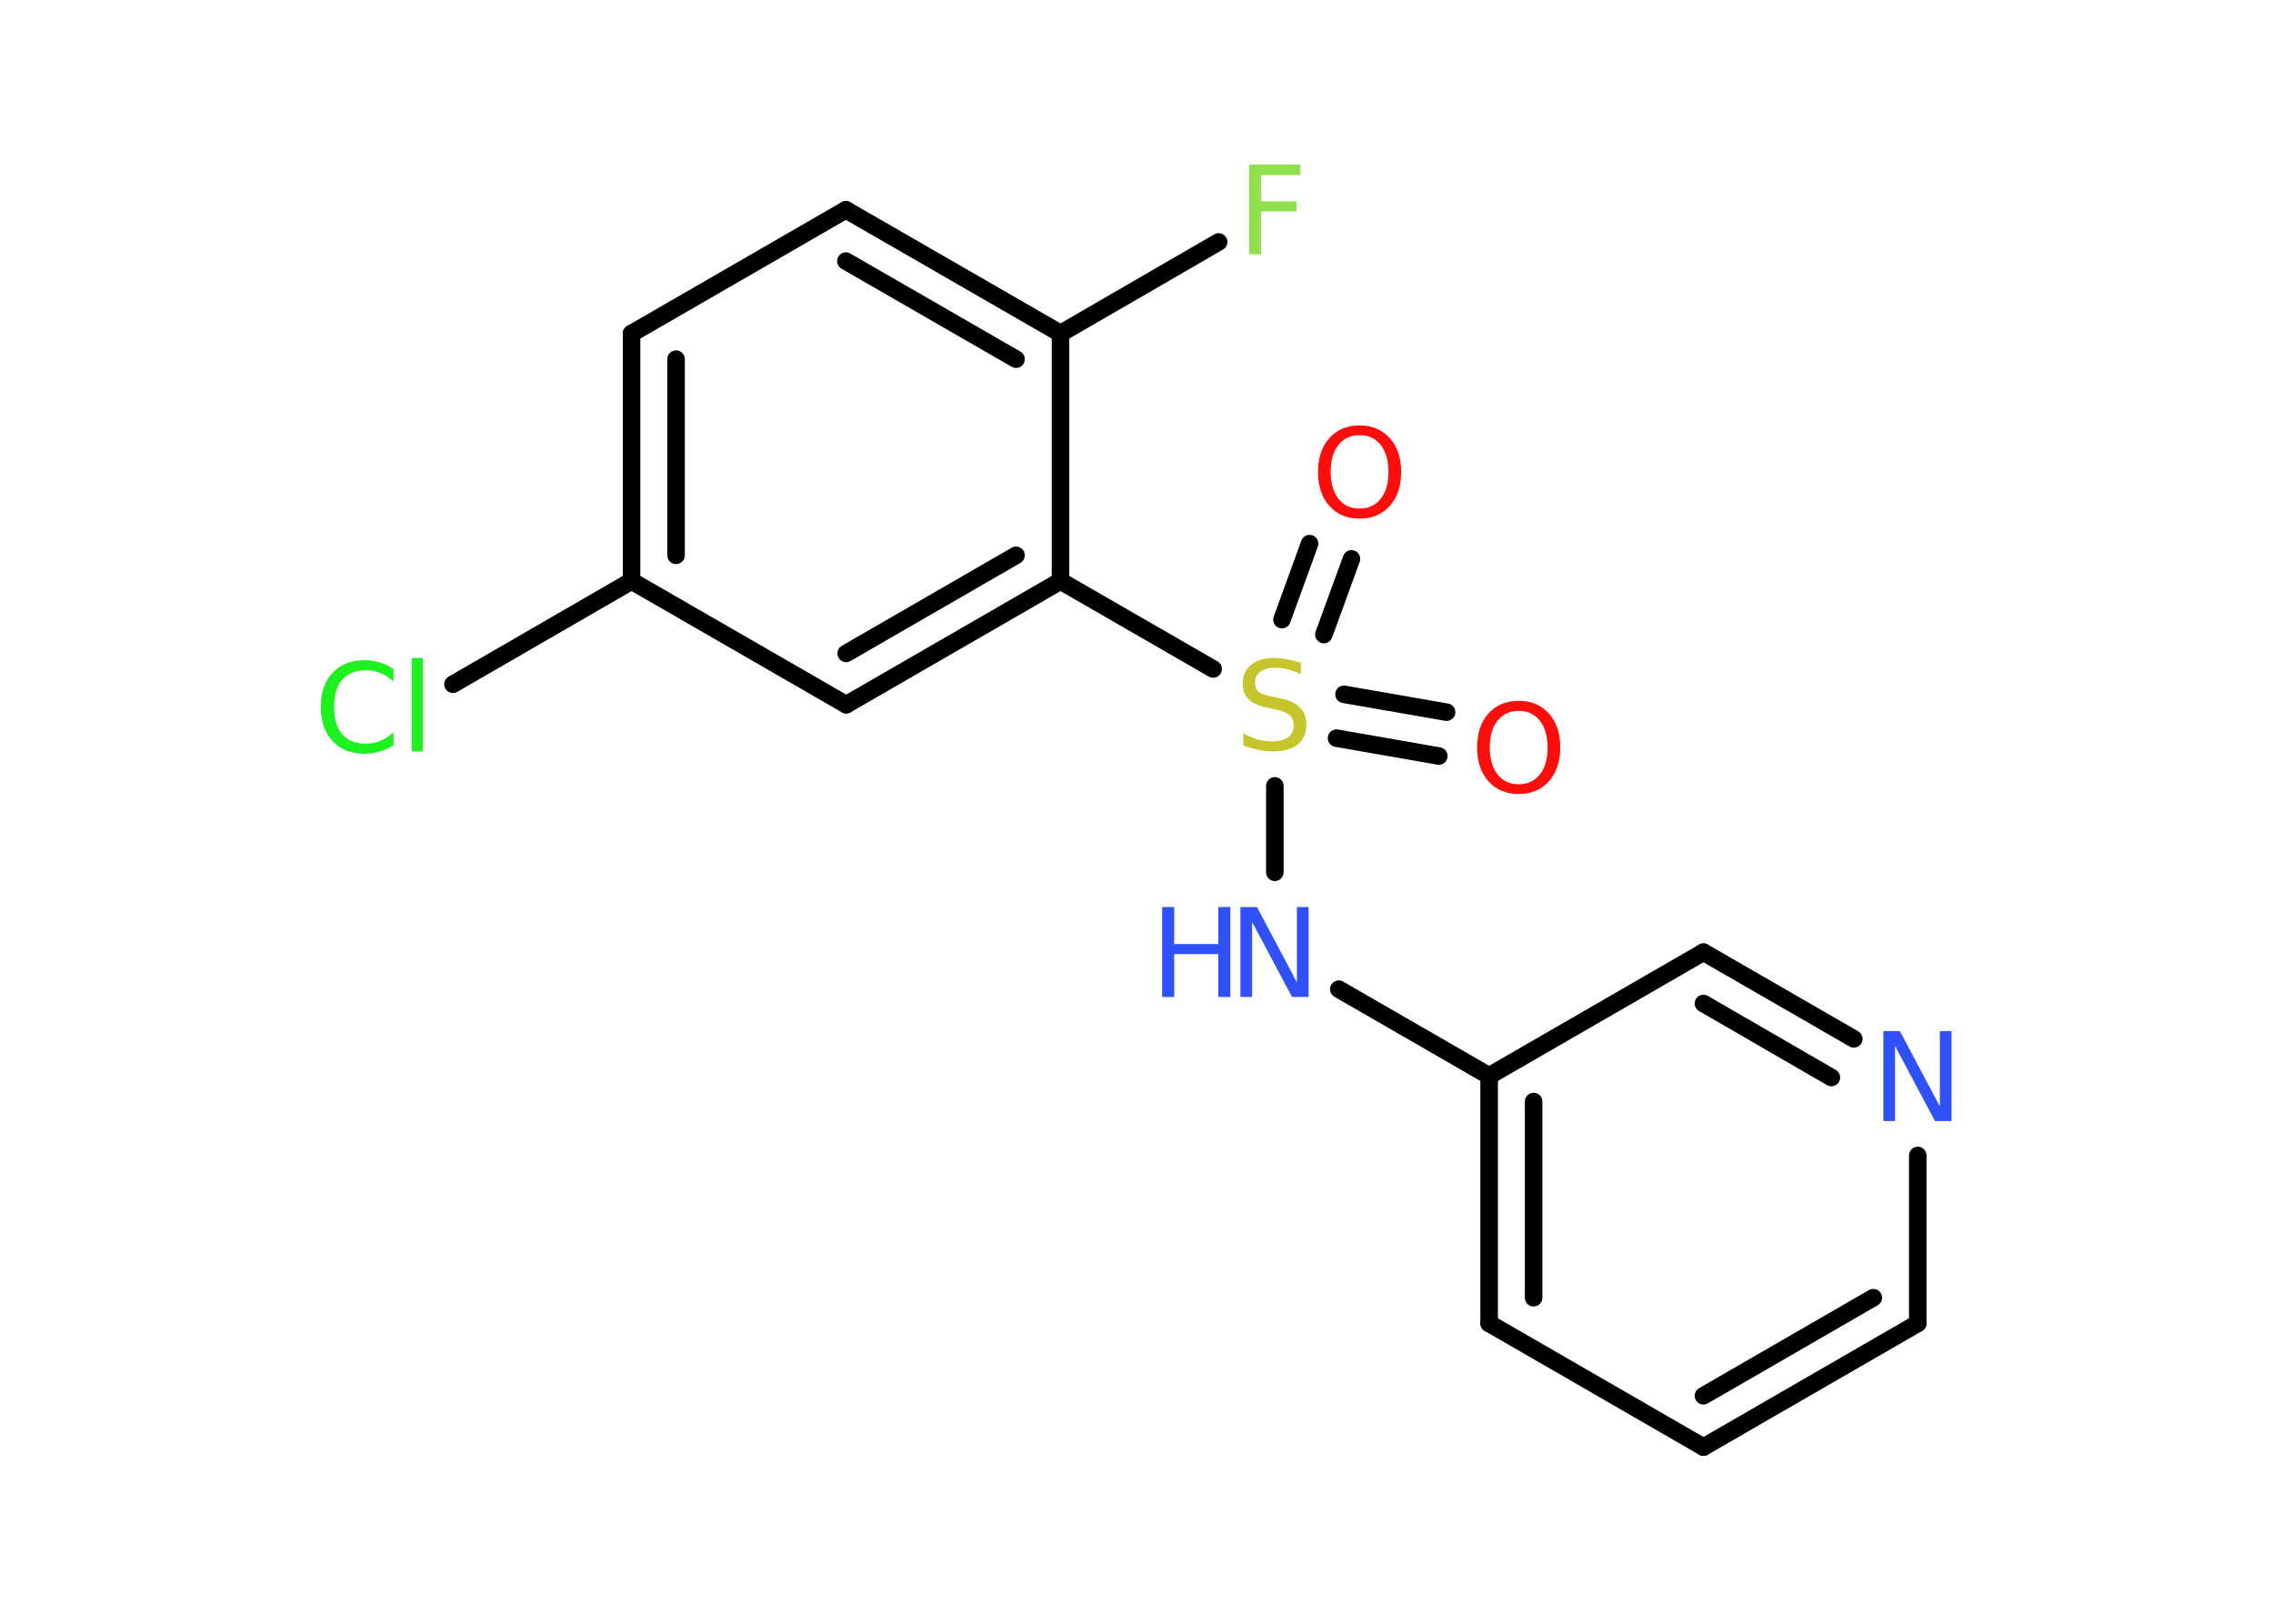 <?xml version='1.0' encoding='UTF-8'?>
<!DOCTYPE svg PUBLIC "-//W3C//DTD SVG 1.1//EN" "http://www.w3.org/Graphics/SVG/1.1/DTD/svg11.dtd">
<svg version='1.2' xmlns='http://www.w3.org/2000/svg' xmlns:xlink='http://www.w3.org/1999/xlink' width='70.0mm' height='50.0mm' viewBox='0 0 70.0 50.0'>
  <desc>Generated by the Chemistry Development Kit (http://github.com/cdk)</desc>
  <g stroke-linecap='round' stroke-linejoin='round' stroke='#000000' stroke-width='.54' fill='#3050F8'>
    <rect x='.0' y='.0' width='70.0' height='50.0' fill='#FFFFFF' stroke='none'/>
    <g id='mol1' class='mol'>
      <g id='mol1bnd1' class='bond'>
        <line x1='44.31' y1='23.28' x2='41.16' y2='22.73'/>
        <line x1='44.55' y1='21.93' x2='41.39' y2='21.38'/>
      </g>
      <g id='mol1bnd2' class='bond'>
        <line x1='39.48' y1='19.08' x2='40.33' y2='16.74'/>
        <line x1='40.77' y1='19.54' x2='41.62' y2='17.21'/>
      </g>
      <line id='mol1bnd3' class='bond' x1='39.26' y1='24.2' x2='39.26' y2='26.86'/>
      <line id='mol1bnd4' class='bond' x1='41.23' y1='30.46' x2='45.86' y2='33.13'/>
      <g id='mol1bnd5' class='bond'>
        <line x1='45.86' y1='33.13' x2='45.86' y2='40.75'/>
        <line x1='47.23' y1='33.92' x2='47.23' y2='39.96'/>
      </g>
      <line id='mol1bnd6' class='bond' x1='45.86' y1='40.75' x2='52.46' y2='44.56'/>
      <g id='mol1bnd7' class='bond'>
        <line x1='52.46' y1='44.56' x2='59.06' y2='40.75'/>
        <line x1='52.46' y1='42.98' x2='57.69' y2='39.96'/>
      </g>
      <line id='mol1bnd8' class='bond' x1='59.06' y1='40.75' x2='59.06' y2='35.58'/>
      <g id='mol1bnd9' class='bond'>
        <line x1='57.09' y1='31.99' x2='52.46' y2='29.32'/>
        <line x1='56.4' y1='33.18' x2='52.46' y2='30.9'/>
      </g>
      <line id='mol1bnd10' class='bond' x1='45.86' y1='33.13' x2='52.46' y2='29.32'/>
      <line id='mol1bnd11' class='bond' x1='37.36' y1='20.6' x2='32.66' y2='17.89'/>
      <g id='mol1bnd12' class='bond'>
        <line x1='26.06' y1='21.7' x2='32.66' y2='17.89'/>
        <line x1='26.06' y1='20.12' x2='31.29' y2='17.1'/>
      </g>
      <line id='mol1bnd13' class='bond' x1='26.06' y1='21.7' x2='19.45' y2='17.89'/>
      <line id='mol1bnd14' class='bond' x1='19.45' y1='17.89' x2='13.95' y2='21.07'/>
      <g id='mol1bnd15' class='bond'>
        <line x1='19.45' y1='10.27' x2='19.45' y2='17.89'/>
        <line x1='20.82' y1='11.06' x2='20.82' y2='17.1'/>
      </g>
      <line id='mol1bnd16' class='bond' x1='19.45' y1='10.27' x2='26.05' y2='6.46'/>
      <g id='mol1bnd17' class='bond'>
        <line x1='32.66' y1='10.27' x2='26.05' y2='6.46'/>
        <line x1='31.29' y1='11.06' x2='26.05' y2='8.04'/>
      </g>
      <line id='mol1bnd18' class='bond' x1='32.66' y1='17.89' x2='32.66' y2='10.27'/>
      <line id='mol1bnd19' class='bond' x1='32.66' y1='10.27' x2='37.53' y2='7.45'/>
      <path id='mol1atm1' class='atom' d='M46.77 21.89q-.41 .0 -.65 .3q-.24 .3 -.24 .83q.0 .52 .24 .83q.24 .3 .65 .3q.41 .0 .65 -.3q.24 -.3 .24 -.83q.0 -.52 -.24 -.83q-.24 -.3 -.65 -.3zM46.77 21.58q.58 .0 .93 .39q.35 .39 .35 1.04q.0 .66 -.35 1.05q-.35 .39 -.93 .39q-.58 .0 -.93 -.39q-.35 -.39 -.35 -1.05q.0 -.65 .35 -1.04q.35 -.39 .93 -.39z' stroke='none' fill='#FF0D0D'/>
      <path id='mol1atm2' class='atom' d='M40.06 20.4v.36q-.21 -.1 -.4 -.15q-.19 -.05 -.37 -.05q-.31 .0 -.47 .12q-.17 .12 -.17 .34q.0 .18 .11 .28q.11 .09 .42 .15l.23 .05q.42 .08 .62 .28q.2 .2 .2 .54q.0 .4 -.27 .61q-.27 .21 -.79 .21q-.2 .0 -.42 -.05q-.22 -.05 -.46 -.13v-.38q.23 .13 .45 .19q.22 .06 .43 .06q.32 .0 .5 -.13q.17 -.13 .17 -.36q.0 -.21 -.13 -.32q-.13 -.11 -.41 -.17l-.23 -.05q-.42 -.08 -.61 -.26q-.19 -.18 -.19 -.49q.0 -.37 .26 -.58q.26 -.21 .71 -.21q.19 .0 .39 .04q.2 .04 .41 .1z' stroke='none' fill='#C6C62C'/>
      <path id='mol1atm3' class='atom' d='M41.87 13.4q-.41 .0 -.65 .3q-.24 .3 -.24 .83q.0 .52 .24 .83q.24 .3 .65 .3q.41 .0 .65 -.3q.24 -.3 .24 -.83q.0 -.52 -.24 -.83q-.24 -.3 -.65 -.3zM41.87 13.1q.58 .0 .93 .39q.35 .39 .35 1.04q.0 .66 -.35 1.05q-.35 .39 -.93 .39q-.58 .0 -.93 -.39q-.35 -.39 -.35 -1.05q.0 -.65 .35 -1.04q.35 -.39 .93 -.39z' stroke='none' fill='#FF0D0D'/>
      <g id='mol1atm4' class='atom'>
        <path d='M38.21 27.93h.5l1.23 2.32v-2.32h.36v2.77h-.51l-1.23 -2.31v2.31h-.36v-2.77z' stroke='none'/>
        <path d='M35.79 27.93h.37v1.14h1.36v-1.14h.37v2.77h-.37v-1.32h-1.36v1.32h-.37v-2.77z' stroke='none'/>
      </g>
      <path id='mol1atm9' class='atom' d='M58.01 31.75h.5l1.23 2.32v-2.32h.36v2.77h-.51l-1.23 -2.31v2.31h-.36v-2.77z' stroke='none'/>
      <path id='mol1atm14' class='atom' d='M12.12 20.59v.4q-.19 -.18 -.4 -.26q-.21 -.09 -.45 -.09q-.47 .0 -.73 .29q-.25 .29 -.25 .84q.0 .55 .25 .84q.25 .29 .73 .29q.24 .0 .45 -.09q.21 -.09 .4 -.26v.39q-.2 .14 -.42 .2q-.22 .07 -.47 .07q-.63 .0 -.99 -.39q-.36 -.39 -.36 -1.05q.0 -.67 .36 -1.05q.36 -.39 .99 -.39q.25 .0 .47 .07q.22 .07 .41 .2zM12.68 20.26h.34v2.88h-.34v-2.88z' stroke='none' fill='#1FF01F'/>
      <path id='mol1atm18' class='atom' d='M38.46 5.07h1.59v.32h-1.21v.81h1.09v.31h-1.09v1.32h-.37v-2.77z' stroke='none' fill='#90E050'/>
    </g>
  </g>
</svg>
